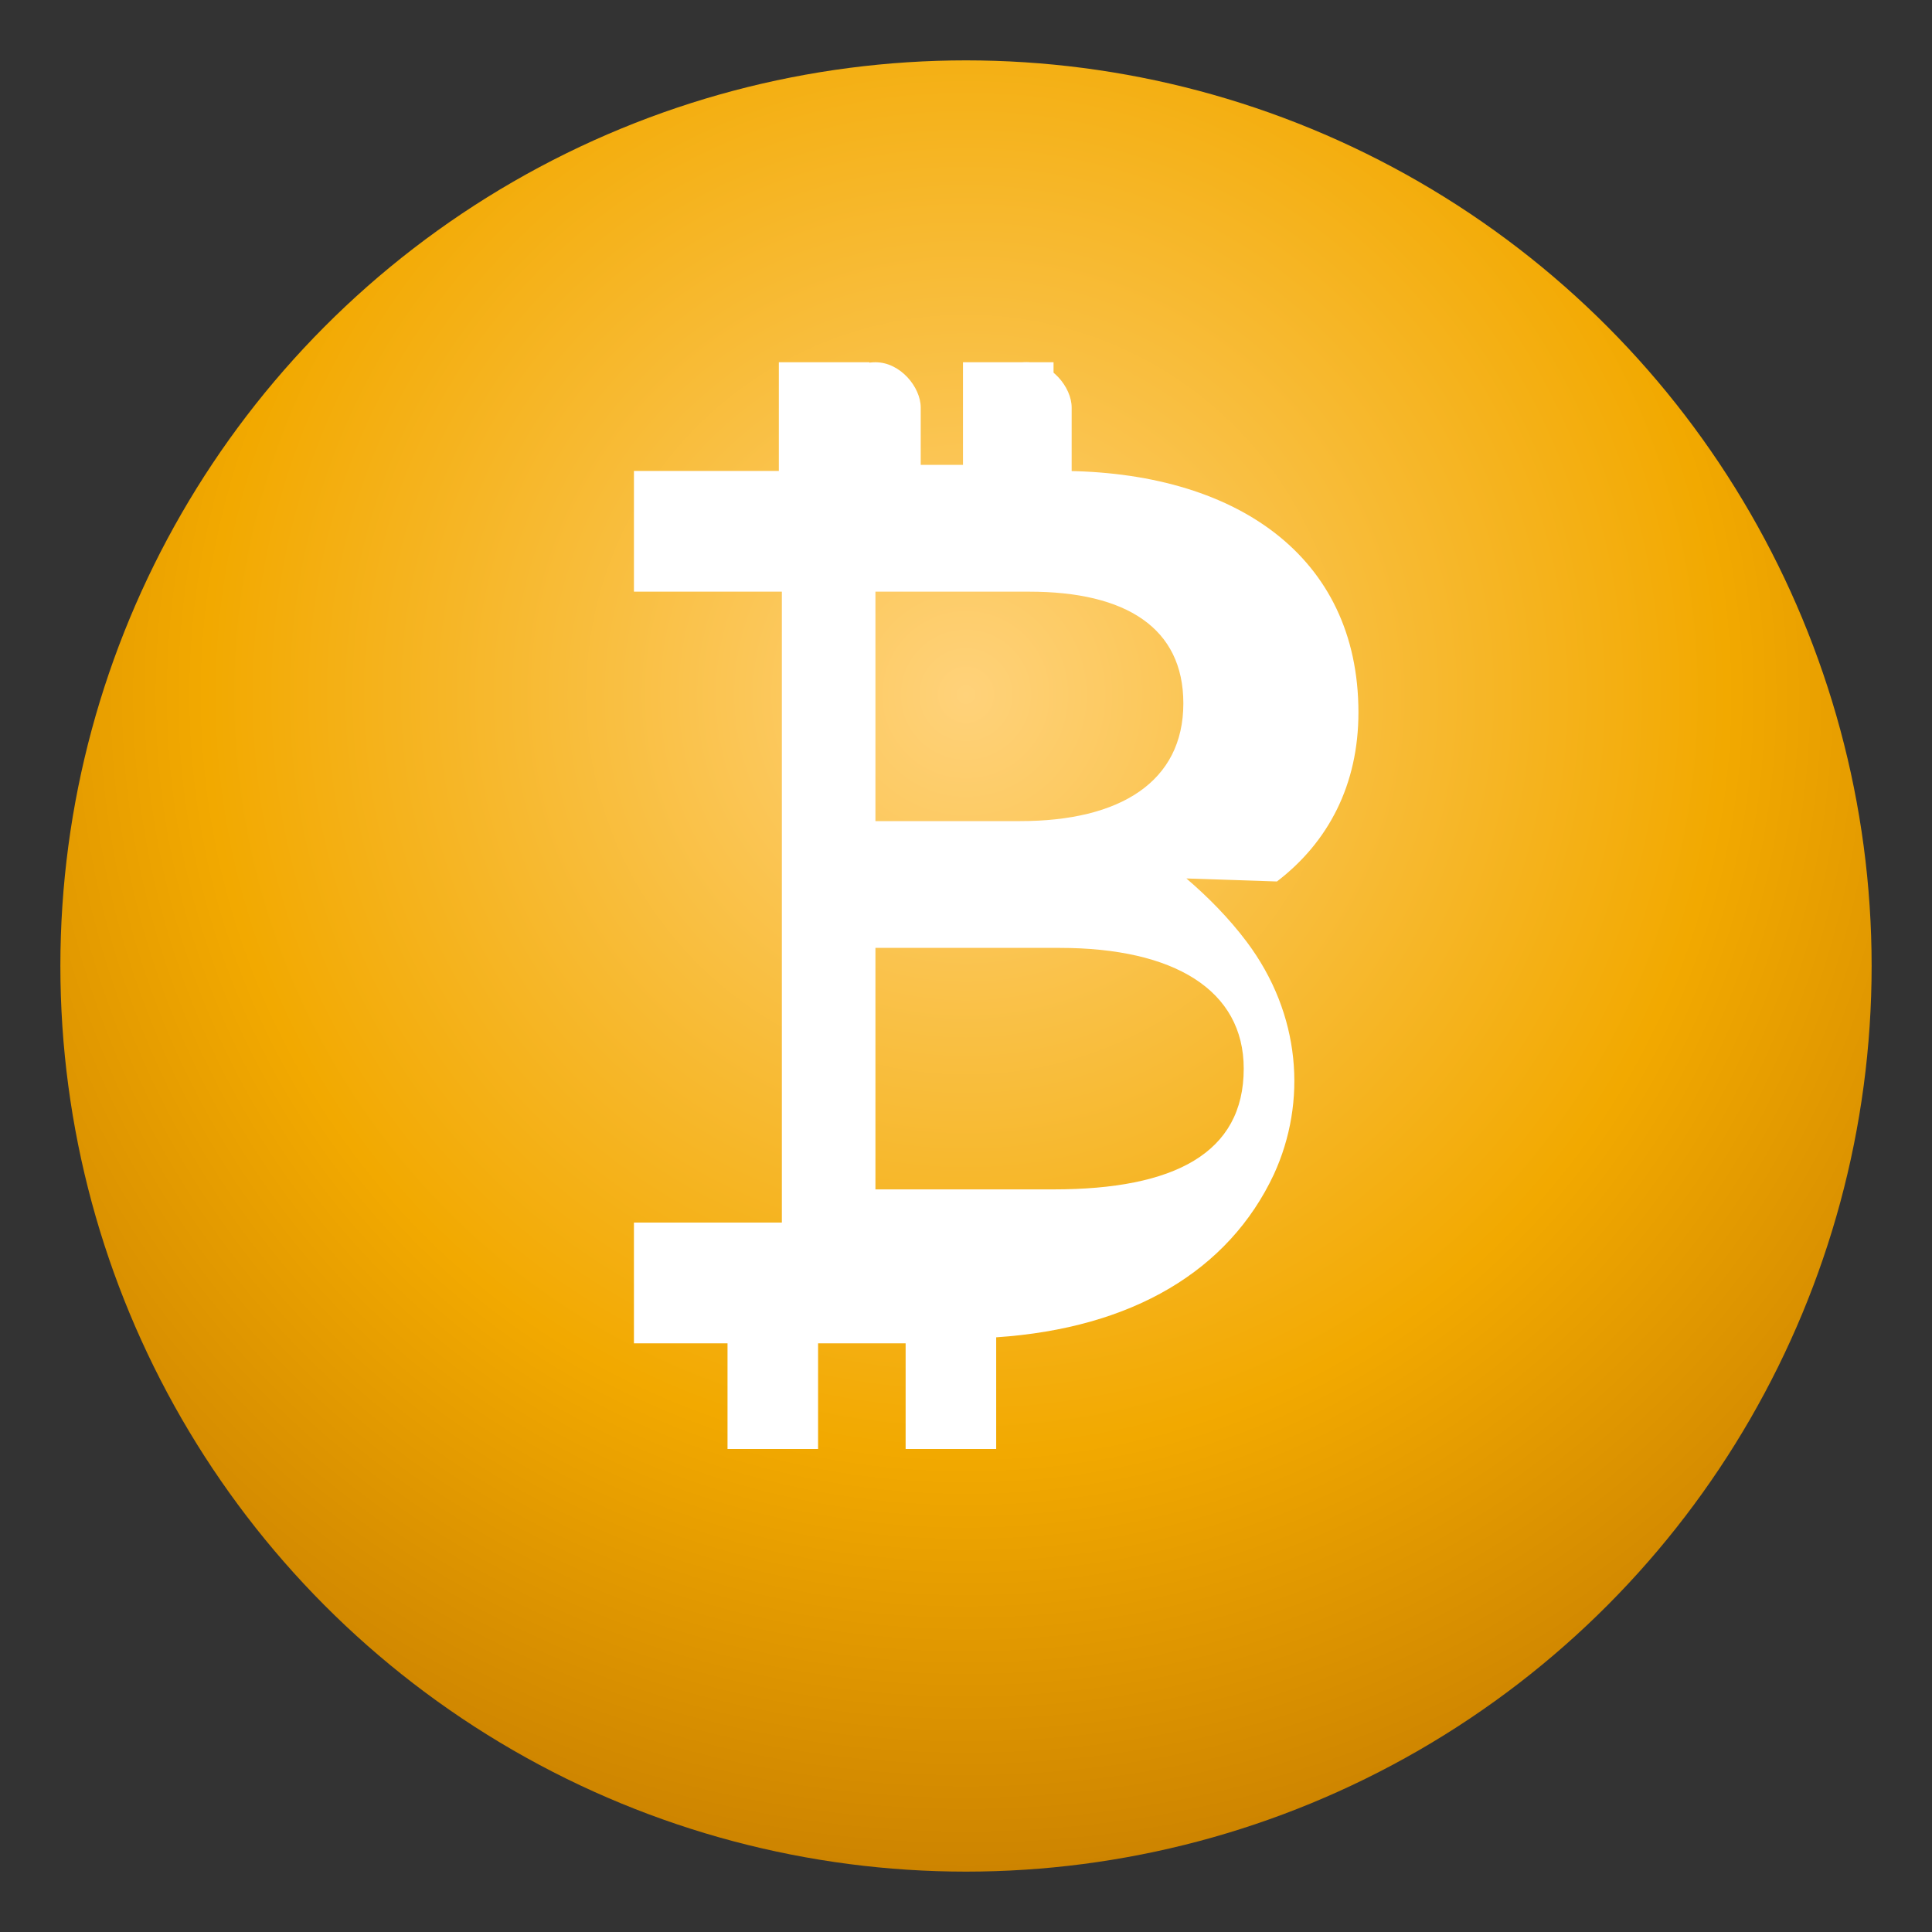 <svg xmlns="http://www.w3.org/2000/svg" viewBox="0 0 64 64" width="64" height="64" role="img" aria-label="Bitcoin icon">
  <rect x="0" y="0" width="64" height="64" fill="#333333" stroke="none"/>
  <defs>
    <radialGradient id="g" cx="50%" cy="35%" r="70%">
      <stop offset="0%" stop-color="#ffd27a"/>
      <stop offset="60%" stop-color="#f2a900"/>
      <stop offset="100%" stop-color="#c57c00"/>
    </radialGradient>
  </defs>
  <circle cx="32" cy="32" r="30" fill="url(#g)"/>
  <g fill="#fff" transform="translate(19,12)">
    <rect x="8.5" y="0" width="3" height="6" rx="1.5"/>
    <rect x="13.5" y="0" width="3" height="6" rx="1.5"/>
    <path d="M23.3,17.2c1.7-1.3 2.7-3.2 2.7-5.6 0-5.2-4.1-8-9.9-8h-0.2V0h-3v3.4h-3.1V0h-3v3.6H2v4h4.9v20.9H2v4h3.1v3.5h3v-3.5h2.9v3.5h3v-3.7c4.5-0.3 7.7-2.2 9.2-5.4 1.1-2.4 0.9-5.3-0.9-7.7-0.6-0.8-1.3-1.5-2-2.1ZM10,7.6h5.1c3.2,0 5.1,1.2 5.1,3.7 0,2.6-2.1,3.9-5.4,3.9H10V7.6Zm5.9,19.8H10v-8h6.1c3.8,0 6.1,1.4 6.1,4 0,2.8-2.3,4-6.3,4Z"/>
  </g>
</svg>

